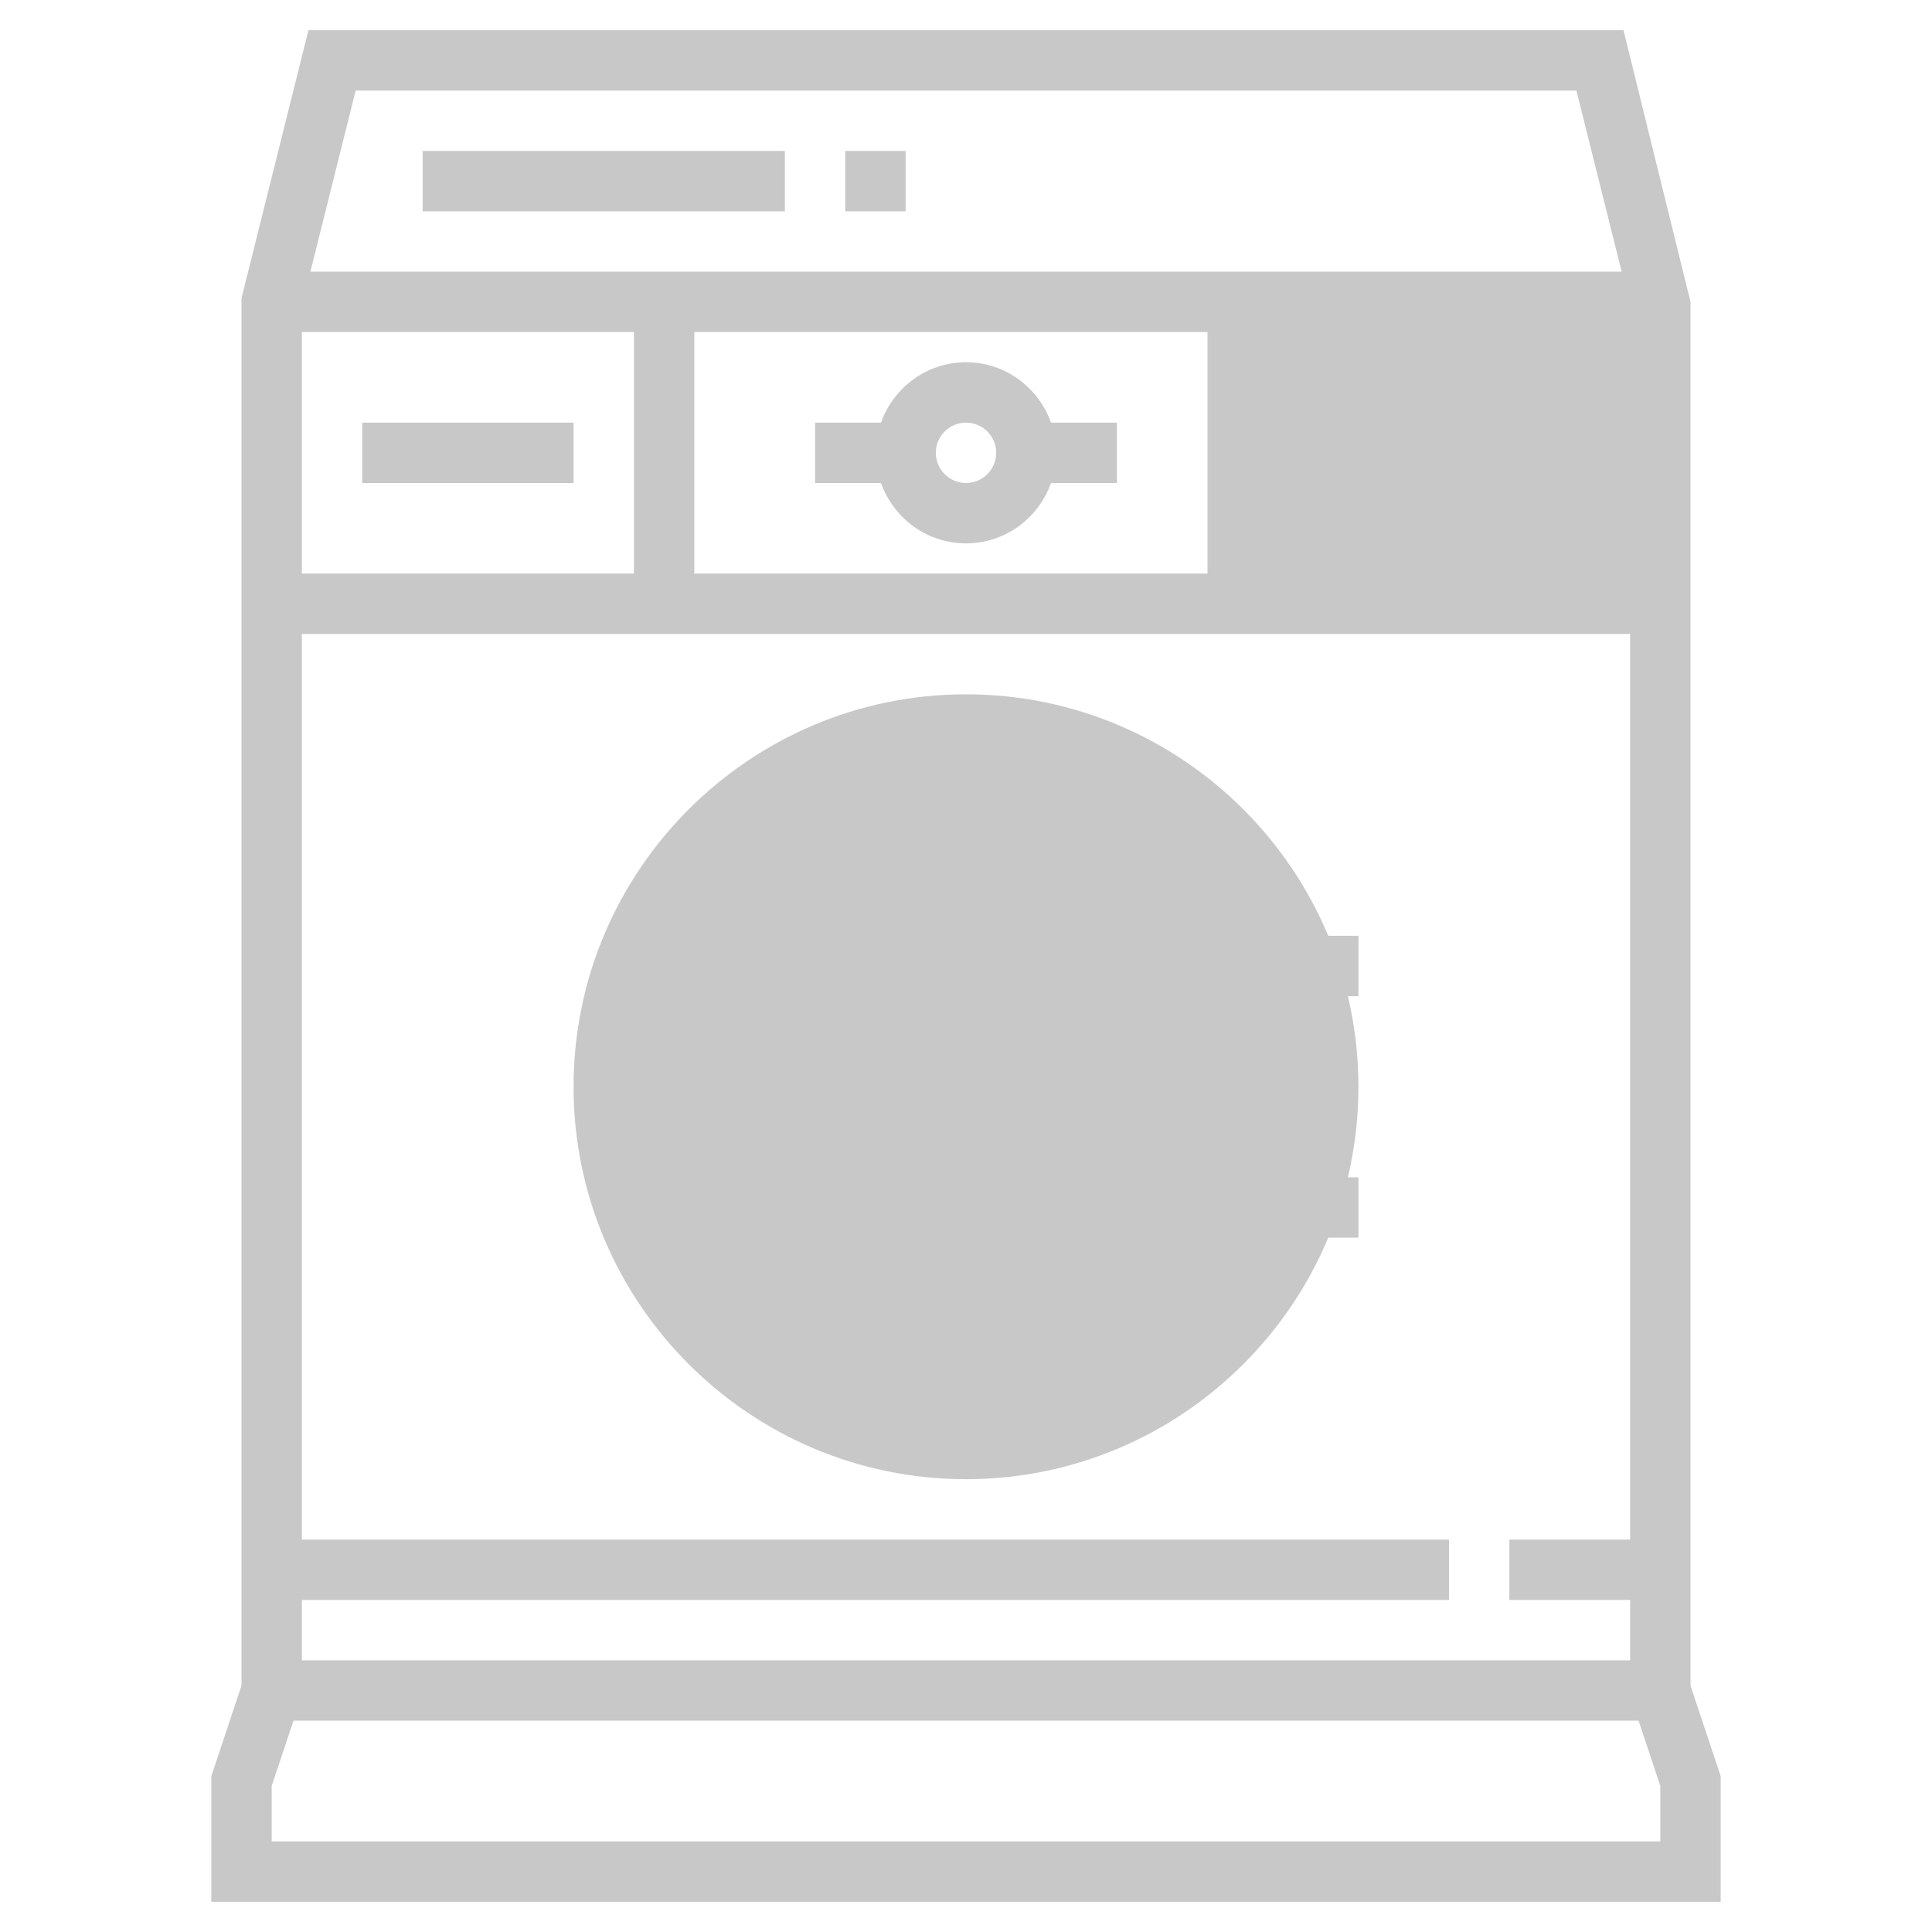<svg width="32" height="32" viewBox="0 0 32 32" fill="none" xmlns="http://www.w3.org/2000/svg">
<path d="M27.5 5H20V10H27.5V5Z" fill="#C8C8C8"/>
<path d="M16 24.5C12.416 24.5 9.5 21.584 9.5 18C9.5 14.416 12.416 11.5 16 11.5C19.584 11.5 22.5 14.416 22.5 18C22.5 21.584 19.584 24.5 16 24.5Z" fill="#C8C8C8"/>
<path d="M28 27.919V5L26.89 0.5H5.109L4 4.939V27.919L3.5 29.419V31.5H28.5V29.419L28 27.919ZM5 25.5V10.5H27V25.5H25V26.5H27V27.5H5V26.5H24V25.5H5ZM10.5 5.5V9.5H5V5.5H10.5ZM27 9.5H11.5V5.5H27V9.5ZM26.11 1.5L26.86 4.5H5.141L5.891 1.5H26.11ZM27.5 30.5H4.5V29.581L4.861 28.5H27.14L27.5 29.581V30.5Z" fill="#C8C8C8"/>
<path d="M16 13.5C13.519 13.5 11.5 15.518 11.5 18C11.5 20.482 13.519 22.5 16 22.5C17.5 22.5 18.898 21.737 19.73 20.5H22.5V19.5H20V16.5H22.5V15.5H19.73C18.898 14.263 17.5 13.5 16 13.5ZM16 21.5C14.07 21.5 12.5 19.93 12.5 18C12.5 16.07 14.07 14.5 16 14.5C17.227 14.5 18.369 15.152 19 16.203V19.797C18.369 20.848 17.227 21.5 16 21.5Z" fill="#C8C8C8"/>
<path d="M13.5 8H14.592C14.799 8.581 15.349 9 16 9C16.651 9 17.201 8.581 17.408 8H18.5V7H17.408C17.201 6.42 16.651 6 16 6C15.349 6 14.799 6.42 14.592 7H13.5V8ZM16 7C16.276 7 16.5 7.224 16.5 7.5C16.5 7.776 16.276 8 16 8C15.725 8 15.5 7.776 15.5 7.5C15.5 7.224 15.725 7 16 7Z" fill="#C8C8C8"/>
<path d="M22 7H21V8H22V7Z" fill="#C8C8C8"/>
<path d="M24 7H23V8H24V7Z" fill="#C8C8C8"/>
<path d="M26 7H25V8H26V7Z" fill="#C8C8C8"/>
<path d="M13 2.5H7V3.5H13V2.5Z" fill="#C8C8C8"/>
<path d="M15 2.5H14V3.5H15V2.5Z" fill="#C8C8C8"/>
<path d="M9.5 7H6V8H9.5V7Z" fill="#C8C8C8"/>
</svg>
